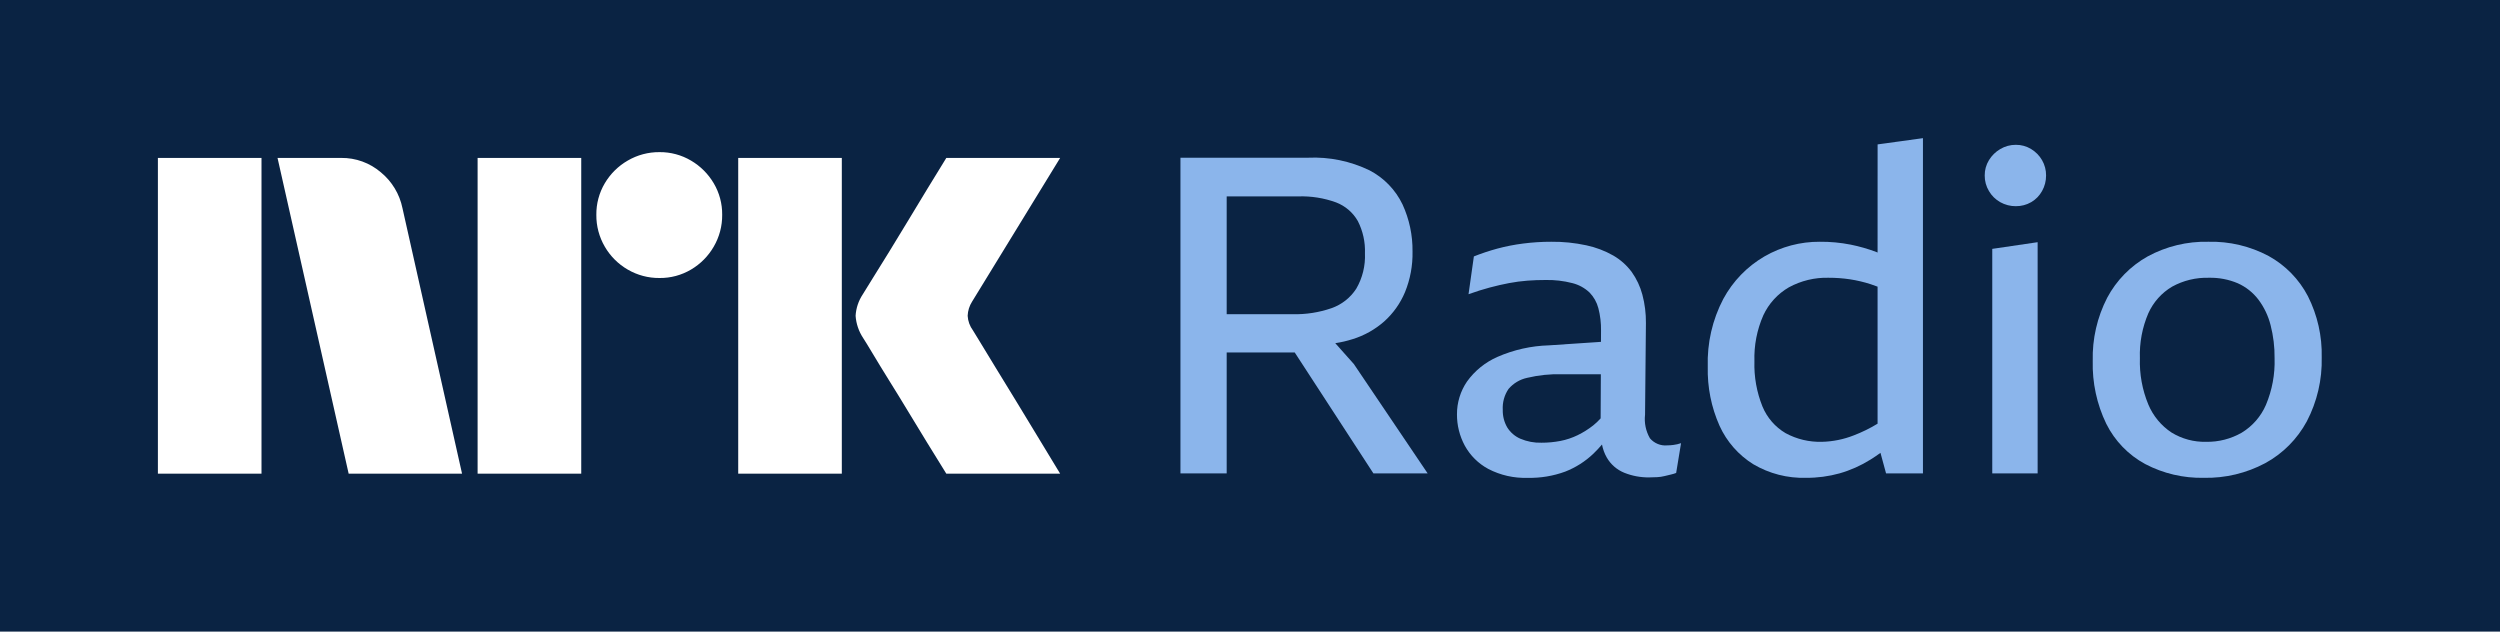 <svg width="95" height="24" viewBox="0 0 95 24" fill="none" xmlns="http://www.w3.org/2000/svg">
<rect width="95" height="24" fill="#0A2343"/>
<path d="M6 18V6.001H9.937V18H6ZM15.294 7.911L17.558 18H13.249L10.546 6.001H12.962C13.516 5.994 14.054 6.189 14.475 6.55C14.896 6.896 15.185 7.377 15.294 7.911ZM18.149 18V6.001H22.087V18H18.149ZM25.061 10.564C24.636 10.568 24.219 10.457 23.852 10.243C23.491 10.034 23.191 9.734 22.982 9.373C22.768 9.006 22.657 8.589 22.661 8.164C22.656 7.742 22.767 7.327 22.982 6.964C23.193 6.607 23.493 6.31 23.852 6.103C24.219 5.888 24.636 5.778 25.061 5.781C25.482 5.777 25.897 5.888 26.26 6.103C26.616 6.312 26.913 6.609 27.122 6.964C27.337 7.327 27.448 7.742 27.443 8.164C27.447 8.589 27.336 9.006 27.122 9.373C26.915 9.732 26.618 10.032 26.26 10.243C25.897 10.458 25.482 10.569 25.061 10.564ZM28.052 18V6.001H31.989V18H28.052ZM36.974 12.558C36.985 12.57 37.069 12.708 37.227 12.972C37.385 13.237 37.591 13.575 37.844 13.986C38.097 14.398 38.365 14.834 38.646 15.296C38.928 15.758 39.193 16.194 39.441 16.606C39.688 17.017 39.97 17.482 40.286 18H35.96C35.689 17.561 35.444 17.163 35.224 16.809C35.005 16.454 34.771 16.071 34.524 15.659C34.276 15.248 34.031 14.848 33.788 14.46C33.546 14.07 33.337 13.73 33.163 13.437C32.988 13.144 32.867 12.947 32.8 12.845C32.633 12.593 32.534 12.302 32.513 12.001C32.529 11.711 32.623 11.431 32.783 11.189C32.85 11.076 32.974 10.876 33.154 10.589C33.335 10.302 33.546 9.961 33.788 9.567C34.03 9.172 34.276 8.77 34.524 8.358C34.772 7.947 35.006 7.561 35.224 7.201C35.444 6.841 35.69 6.441 35.96 6.001H40.286L36.94 11.46C36.836 11.622 36.778 11.808 36.771 12.001C36.782 12.202 36.853 12.396 36.974 12.558Z" fill="white"/>
<path d="M50.74 13.041C50.965 13.007 51.187 12.955 51.404 12.886C51.843 12.75 52.249 12.522 52.595 12.219C52.94 11.911 53.211 11.53 53.389 11.104C53.589 10.614 53.687 10.088 53.676 9.558C53.684 8.941 53.554 8.329 53.296 7.768C53.03 7.213 52.591 6.76 52.046 6.475C51.318 6.122 50.514 5.956 49.706 5.993H44.857V17.988H46.614V13.393H49.199L52.189 17.988H54.25L51.446 13.833L50.74 13.041ZM50.77 7.691C51.12 7.825 51.413 8.076 51.598 8.401C51.791 8.779 51.884 9.201 51.868 9.626C51.889 10.096 51.775 10.562 51.539 10.969C51.316 11.315 50.982 11.577 50.593 11.712C50.123 11.874 49.628 11.951 49.132 11.94H46.614V7.463H49.334C49.823 7.447 50.31 7.524 50.77 7.691Z" fill="#8BB5EB"/>
<path d="M63.356 16.924C63.233 16.936 63.108 16.917 62.994 16.87C62.879 16.823 62.777 16.749 62.697 16.654C62.541 16.383 62.476 16.069 62.512 15.758L62.545 12.278C62.549 11.914 62.504 11.55 62.41 11.197C62.328 10.888 62.191 10.596 62.005 10.335C61.817 10.081 61.578 9.868 61.304 9.71C60.985 9.529 60.64 9.398 60.282 9.322C59.843 9.227 59.395 9.182 58.947 9.187C58.591 9.186 58.236 9.209 57.883 9.254C57.549 9.296 57.219 9.361 56.894 9.448C56.593 9.53 56.297 9.629 56.007 9.744L55.804 11.18C56.086 11.079 56.354 10.994 56.607 10.927C56.861 10.859 57.106 10.803 57.342 10.758C57.574 10.714 57.808 10.683 58.043 10.665C58.274 10.648 58.502 10.639 58.727 10.64C59.072 10.632 59.416 10.672 59.749 10.758C59.993 10.819 60.217 10.941 60.4 11.113C60.563 11.28 60.679 11.486 60.738 11.712C60.81 11.991 60.844 12.278 60.839 12.566L60.837 12.99L58.862 13.123C58.187 13.142 57.522 13.291 56.903 13.562C56.44 13.765 56.04 14.089 55.745 14.5C55.496 14.866 55.363 15.299 55.365 15.742C55.362 16.157 55.464 16.567 55.661 16.933C55.867 17.309 56.178 17.617 56.556 17.82C57.017 18.059 57.532 18.176 58.051 18.158C58.538 18.169 59.022 18.089 59.479 17.921C59.874 17.767 60.236 17.537 60.544 17.245C60.66 17.133 60.771 17.015 60.876 16.892C60.909 17.066 60.97 17.235 61.059 17.389C61.209 17.648 61.441 17.85 61.718 17.963C62.023 18.086 62.351 18.147 62.681 18.141C62.782 18.141 62.88 18.138 62.976 18.132C63.07 18.127 63.164 18.113 63.255 18.09C63.345 18.068 63.426 18.048 63.5 18.031C63.566 18.016 63.631 17.997 63.694 17.972L63.88 16.84C63.787 16.872 63.691 16.895 63.593 16.907C63.514 16.918 63.435 16.924 63.356 16.924ZM60.544 16.164C60.36 16.309 60.162 16.434 59.952 16.536C59.743 16.638 59.522 16.712 59.294 16.756C59.057 16.801 58.816 16.824 58.575 16.823C58.3 16.831 58.026 16.779 57.773 16.671C57.567 16.582 57.393 16.431 57.274 16.24C57.157 16.038 57.099 15.807 57.105 15.573C57.089 15.291 57.166 15.012 57.325 14.779C57.509 14.564 57.758 14.416 58.035 14.357C58.466 14.255 58.909 14.209 59.353 14.221H60.832L60.824 15.898C60.738 15.995 60.644 16.084 60.544 16.164Z" fill="#8BB5EB"/>
<path d="M71.348 9.597C71.331 9.59 71.315 9.582 71.298 9.575C70.982 9.456 70.657 9.363 70.326 9.296C69.939 9.22 69.546 9.183 69.152 9.187C68.414 9.182 67.688 9.375 67.049 9.744C66.389 10.128 65.849 10.686 65.486 11.358C65.07 12.151 64.867 13.039 64.895 13.934C64.876 14.707 65.028 15.474 65.343 16.181C65.617 16.784 66.064 17.293 66.627 17.642C67.232 17.999 67.926 18.177 68.629 18.157C69.059 18.16 69.489 18.103 69.904 17.988C70.318 17.87 70.713 17.693 71.078 17.465C71.205 17.387 71.332 17.299 71.458 17.208L71.67 17.988H73.072V5.25L71.349 5.487L71.348 9.597ZM70.444 16.544C70.059 16.696 69.65 16.779 69.237 16.789C68.754 16.803 68.276 16.69 67.851 16.459C67.456 16.226 67.148 15.87 66.973 15.446C66.754 14.901 66.65 14.317 66.668 13.731C66.649 13.13 66.764 12.532 67.006 11.982C67.213 11.536 67.552 11.164 67.978 10.918C68.441 10.666 68.963 10.54 69.49 10.555C69.761 10.554 70.032 10.574 70.301 10.614C70.567 10.655 70.83 10.717 71.086 10.8C71.169 10.826 71.26 10.861 71.348 10.893V16.1C71.061 16.275 70.758 16.424 70.444 16.544H70.444Z" fill="#8BB5EB"/>
<path d="M75.706 17.988H77.43V9.203L75.706 9.457V17.988Z" fill="#8BB5EB"/>
<path d="M77.184 5.664C77.009 5.557 76.807 5.501 76.602 5.503C76.394 5.502 76.189 5.557 76.01 5.664C75.834 5.767 75.686 5.912 75.58 6.086C75.472 6.262 75.417 6.464 75.419 6.669C75.417 6.877 75.473 7.082 75.58 7.26C75.683 7.437 75.832 7.583 76.01 7.683C76.191 7.784 76.395 7.837 76.602 7.835C76.806 7.837 77.007 7.785 77.184 7.683C77.358 7.582 77.501 7.436 77.598 7.26C77.7 7.08 77.752 6.876 77.751 6.669C77.753 6.465 77.7 6.263 77.598 6.086C77.498 5.913 77.356 5.768 77.184 5.664Z" fill="#8BB5EB"/>
<path d="M87.701 11.256C87.365 10.61 86.844 10.078 86.206 9.727C85.502 9.353 84.714 9.167 83.917 9.187C83.113 9.168 82.318 9.36 81.611 9.744C80.958 10.109 80.424 10.655 80.073 11.315C79.692 12.056 79.503 12.881 79.524 13.714C79.503 14.541 79.679 15.361 80.039 16.105C80.363 16.755 80.879 17.289 81.518 17.634C82.205 17.994 82.972 18.174 83.748 18.157C84.56 18.174 85.362 17.982 86.079 17.6C86.749 17.235 87.297 16.683 87.659 16.012C88.051 15.262 88.246 14.425 88.225 13.579C88.244 12.773 88.064 11.976 87.701 11.256ZM86.105 15.387C85.915 15.826 85.593 16.195 85.184 16.443C84.773 16.678 84.306 16.798 83.832 16.789C83.368 16.801 82.91 16.677 82.515 16.434C82.123 16.174 81.818 15.804 81.636 15.37C81.406 14.814 81.297 14.215 81.316 13.613C81.296 13.027 81.405 12.445 81.636 11.906C81.826 11.483 82.141 11.129 82.54 10.893C82.966 10.658 83.448 10.542 83.934 10.555C84.314 10.546 84.691 10.617 85.04 10.766C85.347 10.904 85.614 11.116 85.818 11.383C86.036 11.673 86.193 12.003 86.282 12.354C86.388 12.765 86.439 13.188 86.434 13.613C86.454 14.221 86.341 14.826 86.105 15.387Z" fill="#8BB5EB"/>
</svg>
